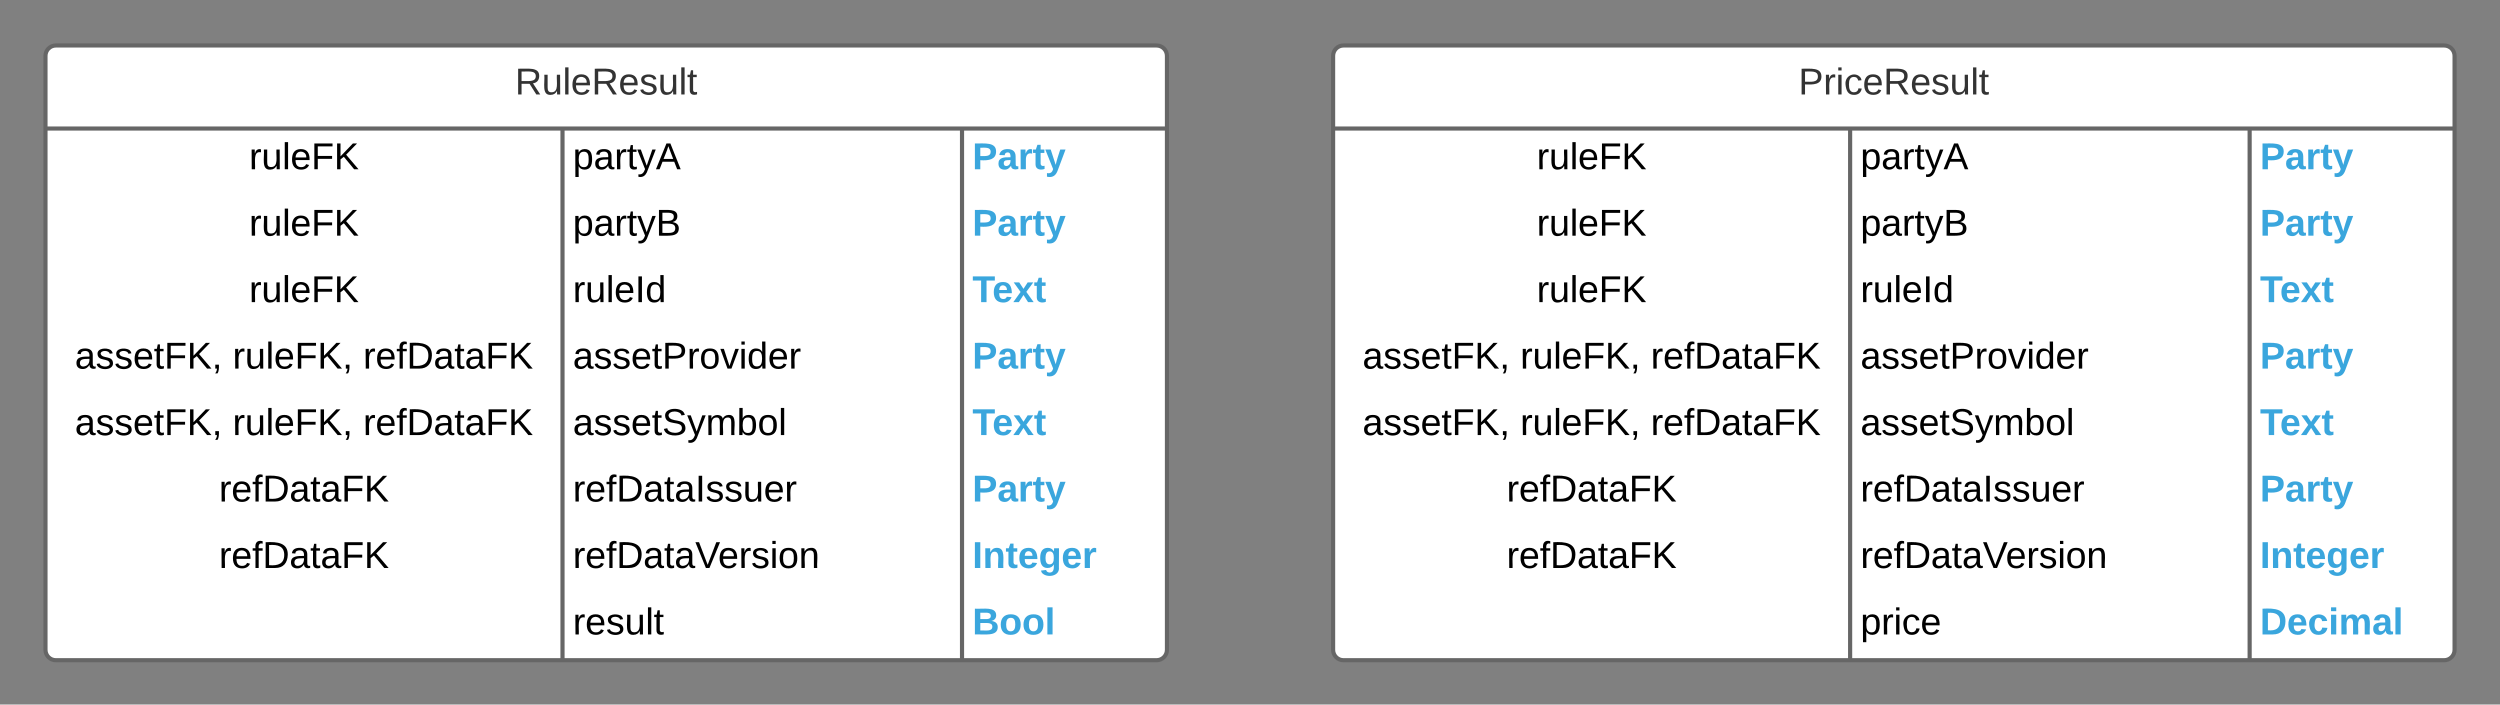 <svg xmlns="http://www.w3.org/2000/svg" xmlns:xlink="http://www.w3.org/1999/xlink" xmlns:lucid="lucid" width="1203.77" height="339.25"><rect width="100%" height="100%" fill="#808080" stroke="none"/><g transform="translate(0 0)" lucid:page-tab-id="0_0"><path d="M21.9 26.9c0-2.77 2.23-5 5-5h530c2.75 0 5 2.23 5 5v286c0 2.75-2.25 5-5 5h-530c-2.77 0-5-2.25-5-5z" fill="#fff"/><path d="M21.9 26.9c0-2.77 2.23-5 5-5h530c2.75 0 5 2.23 5 5v286c0 2.75-2.25 5-5 5h-530c-2.77 0-5-2.25-5-5zM21.9 61.9h540M270.85 61.9v256M463.22 61.9v256" stroke="#666" stroke-width="2" fill="none"/><use xlink:href="#a" transform="matrix(1,0,0,1,31.887,21.887) translate(216.1 23.6)"/><use xlink:href="#b" transform="matrix(1,0,0,1,26.887,64.387) translate(93.075 17.1)"/><use xlink:href="#c" transform="matrix(1,0,0,1,275.849,64.387) translate(0 17.1)"/><use xlink:href="#d" transform="matrix(1,0,0,1,468.22,64.387) translate(0 17.1)"/><use xlink:href="#b" transform="matrix(1,0,0,1,26.887,96.387) translate(93.075 17.1)"/><use xlink:href="#e" transform="matrix(1,0,0,1,275.849,96.387) translate(0 17.1)"/><use xlink:href="#d" transform="matrix(1,0,0,1,468.22,96.387) translate(0 17.1)"/><use xlink:href="#b" transform="matrix(1,0,0,1,26.887,128.387) translate(93.075 17.1)"/><use xlink:href="#f" transform="matrix(1,0,0,1,275.849,128.387) translate(0 17.1)"/><use xlink:href="#g" transform="matrix(1,0,0,1,468.22,128.387) translate(0 17.1)"/><use xlink:href="#h" transform="matrix(1,0,0,1,26.887,160.387) translate(9.175 17.1)"/><use xlink:href="#i" transform="matrix(1,0,0,1,26.887,160.387) translate(85.125 17.1)"/><use xlink:href="#j" transform="matrix(1,0,0,1,26.887,160.387) translate(147.975 17.1)"/><use xlink:href="#k" transform="matrix(1,0,0,1,275.849,160.387) translate(0 17.1)"/><use xlink:href="#d" transform="matrix(1,0,0,1,468.22,160.387) translate(0 17.1)"/><use xlink:href="#h" transform="matrix(1,0,0,1,26.887,192.387) translate(9.175 17.1)"/><use xlink:href="#i" transform="matrix(1,0,0,1,26.887,192.387) translate(85.125 17.1)"/><use xlink:href="#j" transform="matrix(1,0,0,1,26.887,192.387) translate(147.975 17.1)"/><use xlink:href="#l" transform="matrix(1,0,0,1,275.849,192.387) translate(0 17.1)"/><use xlink:href="#g" transform="matrix(1,0,0,1,468.22,192.387) translate(0 17.1)"/><use xlink:href="#m" transform="matrix(1,0,0,1,26.887,224.387) translate(78.575 17.1)"/><use xlink:href="#n" transform="matrix(1,0,0,1,275.849,224.387) translate(0 17.1)"/><use xlink:href="#d" transform="matrix(1,0,0,1,468.22,224.387) translate(0 17.1)"/><use xlink:href="#m" transform="matrix(1,0,0,1,26.887,256.387) translate(78.575 17.1)"/><use xlink:href="#o" transform="matrix(1,0,0,1,275.849,256.387) translate(0 17.1)"/><use xlink:href="#p" transform="matrix(1,0,0,1,468.22,256.387) translate(0 17.1)"/><use xlink:href="#q" transform="matrix(1,0,0,1,275.849,288.387) translate(0 17.1)"/><use xlink:href="#r" transform="matrix(1,0,0,1,468.22,288.387) translate(0 17.1)"/><path d="M641.9 26.9c0-2.77 2.23-5 5-5h530c2.75 0 5 2.23 5 5v286c0 2.75-2.25 5-5 5h-530c-2.77 0-5-2.25-5-5z" fill="#fff"/><path d="M641.9 26.9c0-2.77 2.23-5 5-5h530c2.75 0 5 2.23 5 5v286c0 2.75-2.25 5-5 5h-530c-2.77 0-5-2.25-5-5zM641.9 61.9h540M890.85 61.9v256M1083.22 61.9v256" stroke="#666" stroke-width="2" fill="none"/><use xlink:href="#s" transform="matrix(1,0,0,1,651.887,21.887) translate(214.1 23.6)"/><use xlink:href="#b" transform="matrix(1,0,0,1,646.887,64.387) translate(93.075 17.1)"/><use xlink:href="#c" transform="matrix(1,0,0,1,895.849,64.387) translate(0 17.1)"/><use xlink:href="#d" transform="matrix(1,0,0,1,1088.22,64.387) translate(0 17.1)"/><use xlink:href="#b" transform="matrix(1,0,0,1,646.887,96.387) translate(93.075 17.1)"/><use xlink:href="#e" transform="matrix(1,0,0,1,895.849,96.387) translate(0 17.1)"/><use xlink:href="#d" transform="matrix(1,0,0,1,1088.22,96.387) translate(0 17.1)"/><use xlink:href="#b" transform="matrix(1,0,0,1,646.887,128.387) translate(93.075 17.1)"/><use xlink:href="#f" transform="matrix(1,0,0,1,895.849,128.387) translate(0 17.1)"/><use xlink:href="#g" transform="matrix(1,0,0,1,1088.22,128.387) translate(0 17.1)"/><use xlink:href="#h" transform="matrix(1,0,0,1,646.887,160.387) translate(9.175 17.1)"/><use xlink:href="#i" transform="matrix(1,0,0,1,646.887,160.387) translate(85.125 17.1)"/><use xlink:href="#j" transform="matrix(1,0,0,1,646.887,160.387) translate(147.975 17.1)"/><use xlink:href="#k" transform="matrix(1,0,0,1,895.849,160.387) translate(0 17.1)"/><use xlink:href="#d" transform="matrix(1,0,0,1,1088.22,160.387) translate(0 17.1)"/><use xlink:href="#h" transform="matrix(1,0,0,1,646.887,192.387) translate(9.175 17.1)"/><use xlink:href="#i" transform="matrix(1,0,0,1,646.887,192.387) translate(85.125 17.1)"/><use xlink:href="#j" transform="matrix(1,0,0,1,646.887,192.387) translate(147.975 17.1)"/><use xlink:href="#l" transform="matrix(1,0,0,1,895.849,192.387) translate(0 17.1)"/><use xlink:href="#g" transform="matrix(1,0,0,1,1088.22,192.387) translate(0 17.1)"/><use xlink:href="#m" transform="matrix(1,0,0,1,646.887,224.387) translate(78.575 17.1)"/><g><use xlink:href="#n" transform="matrix(1,0,0,1,895.849,224.387) translate(0 17.1)"/></g><g><use xlink:href="#d" transform="matrix(1,0,0,1,1088.22,224.387) translate(0 17.1)"/></g><g><use xlink:href="#m" transform="matrix(1,0,0,1,646.887,256.387) translate(78.575 17.1)"/></g><g><use xlink:href="#o" transform="matrix(1,0,0,1,895.849,256.387) translate(0 17.1)"/></g><g><use xlink:href="#p" transform="matrix(1,0,0,1,1088.22,256.387) translate(0 17.1)"/></g><g><use xlink:href="#t" transform="matrix(1,0,0,1,895.849,288.387) translate(0 17.1)"/></g><g><use xlink:href="#u" transform="matrix(1,0,0,1,1088.22,288.387) translate(0 17.1)"/></g><defs><path fill="#333" d="M233-177c-1 41-23 64-60 70L243 0h-38l-65-103H63V0H30v-248c88 3 205-21 203 71zM63-129c60-2 137 13 137-47 0-61-80-42-137-45v92" id="v"/><path fill="#333" d="M84 4C-5 8 30-112 23-190h32v120c0 31 7 50 39 49 72-2 45-101 50-169h31l1 190h-30c-1-10 1-25-2-33-11 22-28 36-60 37" id="w"/><path fill="#333" d="M24 0v-261h32V0H24" id="x"/><path fill="#333" d="M100-194c63 0 86 42 84 106H49c0 40 14 67 53 68 26 1 43-12 49-29l28 8c-11 28-37 45-77 45C44 4 14-33 15-96c1-61 26-98 85-98zm52 81c6-60-76-77-97-28-3 7-6 17-6 28h103" id="y"/><path fill="#333" d="M135-143c-3-34-86-38-87 0 15 53 115 12 119 90S17 21 10-45l28-5c4 36 97 45 98 0-10-56-113-15-118-90-4-57 82-63 122-42 12 7 21 19 24 35" id="z"/><path fill="#333" d="M59-47c-2 24 18 29 38 22v24C64 9 27 4 27-40v-127H5v-23h24l9-43h21v43h35v23H59v120" id="A"/><g id="a"><use transform="matrix(0.05,0,0,0.05,0,0)" xlink:href="#v"/><use transform="matrix(0.05,0,0,0.05,12.95,0)" xlink:href="#w"/><use transform="matrix(0.05,0,0,0.05,22.95,0)" xlink:href="#x"/><use transform="matrix(0.05,0,0,0.05,26.9,0)" xlink:href="#y"/><use transform="matrix(0.05,0,0,0.05,36.9,0)" xlink:href="#v"/><use transform="matrix(0.05,0,0,0.05,49.85,0)" xlink:href="#y"/><use transform="matrix(0.05,0,0,0.05,59.85,0)" xlink:href="#z"/><use transform="matrix(0.05,0,0,0.05,68.85,0)" xlink:href="#w"/><use transform="matrix(0.05,0,0,0.05,78.85,0)" xlink:href="#x"/><use transform="matrix(0.05,0,0,0.05,82.8,0)" xlink:href="#A"/></g><path d="M114-163C36-179 61-72 57 0H25l-1-190h30c1 12-1 29 2 39 6-27 23-49 58-41v29" id="B"/><path d="M84 4C-5 8 30-112 23-190h32v120c0 31 7 50 39 49 72-2 45-101 50-169h31l1 190h-30c-1-10 1-25-2-33-11 22-28 36-60 37" id="C"/><path d="M24 0v-261h32V0H24" id="D"/><path d="M100-194c63 0 86 42 84 106H49c0 40 14 67 53 68 26 1 43-12 49-29l28 8c-11 28-37 45-77 45C44 4 14-33 15-96c1-61 26-98 85-98zm52 81c6-60-76-77-97-28-3 7-6 17-6 28h103" id="E"/><path d="M63-220v92h138v28H63V0H30v-248h175v28H63" id="F"/><path d="M194 0L95-120 63-95V0H30v-248h33v124l119-124h40L117-140 236 0h-42" id="G"/><g id="b"><use transform="matrix(0.05,0,0,0.05,0,0)" xlink:href="#B"/><use transform="matrix(0.05,0,0,0.05,5.95,0)" xlink:href="#C"/><use transform="matrix(0.05,0,0,0.05,15.95,0)" xlink:href="#D"/><use transform="matrix(0.05,0,0,0.05,19.9,0)" xlink:href="#E"/><use transform="matrix(0.05,0,0,0.05,29.9,0)" xlink:href="#F"/><use transform="matrix(0.05,0,0,0.05,40.85,0)" xlink:href="#G"/></g><path d="M115-194c55 1 70 41 70 98S169 2 115 4C84 4 66-9 55-30l1 105H24l-1-265h31l2 30c10-21 28-34 59-34zm-8 174c40 0 45-34 45-75s-6-73-45-74c-42 0-51 32-51 76 0 43 10 73 51 73" id="H"/><path d="M141-36C126-15 110 5 73 4 37 3 15-17 15-53c-1-64 63-63 125-63 3-35-9-54-41-54-24 1-41 7-42 31l-33-3c5-37 33-52 76-52 45 0 72 20 72 64v82c-1 20 7 32 28 27v20c-31 9-61-2-59-35zM48-53c0 20 12 33 32 33 41-3 63-29 60-74-43 2-92-5-92 41" id="I"/><path d="M59-47c-2 24 18 29 38 22v24C64 9 27 4 27-40v-127H5v-23h24l9-43h21v43h35v23H59v120" id="J"/><path d="M179-190L93 31C79 59 56 82 12 73V49c39 6 53-20 64-50L1-190h34L92-34l54-156h33" id="K"/><path d="M205 0l-28-72H64L36 0H1l101-248h38L239 0h-34zm-38-99l-47-123c-12 45-31 82-46 123h93" id="L"/><g id="c"><use transform="matrix(0.05,0,0,0.05,0,0)" xlink:href="#H"/><use transform="matrix(0.05,0,0,0.05,10,0)" xlink:href="#I"/><use transform="matrix(0.05,0,0,0.05,20,0)" xlink:href="#B"/><use transform="matrix(0.05,0,0,0.05,25.95,0)" xlink:href="#J"/><use transform="matrix(0.05,0,0,0.05,30.95,0)" xlink:href="#K"/><use transform="matrix(0.05,0,0,0.05,39.95,0)" xlink:href="#L"/></g><path fill="#3aa6dd" d="M24-248c93 1 206-16 204 79-1 75-69 88-152 82V0H24v-248zm52 121c47 0 100 7 100-41 0-47-54-39-100-39v80" id="M"/><path fill="#3aa6dd" d="M133-34C117-15 103 5 69 4 32 3 11-16 11-54c-1-60 55-63 116-61 1-26-3-47-28-47-18 1-26 9-28 27l-52-2c7-38 36-58 82-57s74 22 75 68l1 82c-1 14 12 18 25 15v27c-30 8-71 5-69-32zm-48 3c29 0 43-24 42-57-32 0-66-3-65 30 0 17 8 27 23 27" id="N"/><path fill="#3aa6dd" d="M135-150c-39-12-60 13-60 57V0H25l-1-190h47c2 13-1 29 3 40 6-28 27-53 61-41v41" id="O"/><path fill="#3aa6dd" d="M115-3C79 11 28 4 28-45v-112H4v-33h27l15-45h31v45h36v33H77v99c-1 23 16 31 38 25v30" id="P"/><path fill="#3aa6dd" d="M123 10C108 53 80 86 19 72V37c35 8 53-11 59-39L3-190h52l48 148c12-52 28-100 44-148h51" id="Q"/><g id="d"><use transform="matrix(0.05,0,0,0.05,0,0)" xlink:href="#M"/><use transform="matrix(0.05,0,0,0.05,12,0)" xlink:href="#N"/><use transform="matrix(0.05,0,0,0.05,22,0)" xlink:href="#O"/><use transform="matrix(0.05,0,0,0.05,29,0)" xlink:href="#P"/><use transform="matrix(0.05,0,0,0.05,34.95,0)" xlink:href="#Q"/></g><path d="M160-131c35 5 61 23 61 61C221 17 115-2 30 0v-248c76 3 177-17 177 60 0 33-19 50-47 57zm-97-11c50-1 110 9 110-42 0-47-63-36-110-37v79zm0 115c55-2 124 14 124-45 0-56-70-42-124-44v89" id="R"/><g id="e"><use transform="matrix(0.05,0,0,0.05,0,0)" xlink:href="#H"/><use transform="matrix(0.05,0,0,0.05,10,0)" xlink:href="#I"/><use transform="matrix(0.05,0,0,0.05,20,0)" xlink:href="#B"/><use transform="matrix(0.05,0,0,0.05,25.95,0)" xlink:href="#J"/><use transform="matrix(0.05,0,0,0.05,30.95,0)" xlink:href="#K"/><use transform="matrix(0.05,0,0,0.05,39.95,0)" xlink:href="#R"/></g><path d="M33 0v-248h34V0H33" id="S"/><path d="M85-194c31 0 48 13 60 33l-1-100h32l1 261h-30c-2-10 0-23-3-31C134-8 116 4 85 4 32 4 16-35 15-94c0-66 23-100 70-100zm9 24c-40 0-46 34-46 75 0 40 6 74 45 74 42 0 51-32 51-76 0-42-9-74-50-73" id="T"/><g id="f"><use transform="matrix(0.05,0,0,0.05,0,0)" xlink:href="#B"/><use transform="matrix(0.05,0,0,0.05,5.95,0)" xlink:href="#C"/><use transform="matrix(0.05,0,0,0.05,15.95,0)" xlink:href="#D"/><use transform="matrix(0.05,0,0,0.05,19.9,0)" xlink:href="#E"/><use transform="matrix(0.05,0,0,0.05,29.9,0)" xlink:href="#S"/><use transform="matrix(0.05,0,0,0.05,34.9,0)" xlink:href="#T"/></g><path fill="#3aa6dd" d="M136-208V0H84v-208H4v-40h212v40h-80" id="U"/><path fill="#3aa6dd" d="M185-48c-13 30-37 53-82 52C43 2 14-33 14-96s30-98 90-98c62 0 83 45 84 108H66c0 31 8 55 39 56 18 0 30-7 34-22zm-45-69c5-46-57-63-70-21-2 6-4 13-4 21h74" id="V"/><path fill="#3aa6dd" d="M144 0l-44-69L55 0H2l70-98-66-92h53l41 62 40-62h54l-67 91 71 99h-54" id="W"/><g id="g"><use transform="matrix(0.05,0,0,0.05,0,0)" xlink:href="#U"/><use transform="matrix(0.05,0,0,0.05,9.6,0)" xlink:href="#V"/><use transform="matrix(0.05,0,0,0.05,19.6,0)" xlink:href="#W"/><use transform="matrix(0.05,0,0,0.05,29.6,0)" xlink:href="#P"/></g><path d="M135-143c-3-34-86-38-87 0 15 53 115 12 119 90S17 21 10-45l28-5c4 36 97 45 98 0-10-56-113-15-118-90-4-57 82-63 122-42 12 7 21 19 24 35" id="X"/><path d="M68-38c1 34 0 65-14 84H32c9-13 17-26 17-46H33v-38h35" id="Y"/><g id="h"><use transform="matrix(0.05,0,0,0.05,0,0)" xlink:href="#I"/><use transform="matrix(0.05,0,0,0.05,10,0)" xlink:href="#X"/><use transform="matrix(0.05,0,0,0.05,19,0)" xlink:href="#X"/><use transform="matrix(0.05,0,0,0.05,28,0)" xlink:href="#E"/><use transform="matrix(0.05,0,0,0.05,38,0)" xlink:href="#J"/><use transform="matrix(0.05,0,0,0.05,43,0)" xlink:href="#F"/><use transform="matrix(0.05,0,0,0.05,53.95,0)" xlink:href="#G"/><use transform="matrix(0.05,0,0,0.05,65.95,0)" xlink:href="#Y"/></g><g id="i"><use transform="matrix(0.05,0,0,0.05,0,0)" xlink:href="#B"/><use transform="matrix(0.05,0,0,0.05,5.95,0)" xlink:href="#C"/><use transform="matrix(0.05,0,0,0.05,15.95,0)" xlink:href="#D"/><use transform="matrix(0.05,0,0,0.05,19.9,0)" xlink:href="#E"/><use transform="matrix(0.05,0,0,0.05,29.9,0)" xlink:href="#F"/><use transform="matrix(0.05,0,0,0.05,40.85,0)" xlink:href="#G"/><use transform="matrix(0.05,0,0,0.05,52.85,0)" xlink:href="#Y"/></g><path d="M101-234c-31-9-42 10-38 44h38v23H63V0H32v-167H5v-23h27c-7-52 17-82 69-68v24" id="Z"/><path d="M30-248c118-7 216 8 213 122C240-48 200 0 122 0H30v-248zM63-27c89 8 146-16 146-99s-60-101-146-95v194" id="aa"/><g id="j"><use transform="matrix(0.05,0,0,0.05,0,0)" xlink:href="#B"/><use transform="matrix(0.05,0,0,0.05,5.95,0)" xlink:href="#E"/><use transform="matrix(0.05,0,0,0.05,15.95,0)" xlink:href="#Z"/><use transform="matrix(0.05,0,0,0.05,20.95,0)" xlink:href="#aa"/><use transform="matrix(0.05,0,0,0.05,33.9,0)" xlink:href="#I"/><use transform="matrix(0.05,0,0,0.05,43.9,0)" xlink:href="#J"/><use transform="matrix(0.05,0,0,0.05,48.9,0)" xlink:href="#I"/><use transform="matrix(0.05,0,0,0.05,58.9,0)" xlink:href="#F"/><use transform="matrix(0.05,0,0,0.05,69.85,0)" xlink:href="#G"/></g><path d="M30-248c87 1 191-15 191 75 0 78-77 80-158 76V0H30v-248zm33 125c57 0 124 11 124-50 0-59-68-47-124-48v98" id="ab"/><path d="M100-194c62-1 85 37 85 99 1 63-27 99-86 99S16-35 15-95c0-66 28-99 85-99zM99-20c44 1 53-31 53-75 0-43-8-75-51-75s-53 32-53 75 10 74 51 75" id="ac"/><path d="M108 0H70L1-190h34L89-25l56-165h34" id="ad"/><path d="M24-231v-30h32v30H24zM24 0v-190h32V0H24" id="ae"/><g id="k"><use transform="matrix(0.05,0,0,0.05,0,0)" xlink:href="#I"/><use transform="matrix(0.05,0,0,0.05,10,0)" xlink:href="#X"/><use transform="matrix(0.05,0,0,0.05,19,0)" xlink:href="#X"/><use transform="matrix(0.05,0,0,0.05,28,0)" xlink:href="#E"/><use transform="matrix(0.05,0,0,0.05,38,0)" xlink:href="#J"/><use transform="matrix(0.05,0,0,0.05,43,0)" xlink:href="#ab"/><use transform="matrix(0.05,0,0,0.05,55,0)" xlink:href="#B"/><use transform="matrix(0.05,0,0,0.05,60.95,0)" xlink:href="#ac"/><use transform="matrix(0.05,0,0,0.05,70.95,0)" xlink:href="#ad"/><use transform="matrix(0.05,0,0,0.05,79.95,0)" xlink:href="#ae"/><use transform="matrix(0.05,0,0,0.05,83.9,0)" xlink:href="#T"/><use transform="matrix(0.05,0,0,0.05,93.9,0)" xlink:href="#E"/><use transform="matrix(0.05,0,0,0.05,103.9,0)" xlink:href="#B"/></g><path d="M185-189c-5-48-123-54-124 2 14 75 158 14 163 119 3 78-121 87-175 55-17-10-28-26-33-46l33-7c5 56 141 63 141-1 0-78-155-14-162-118-5-82 145-84 179-34 5 7 8 16 11 25" id="af"/><path d="M210-169c-67 3-38 105-44 169h-31v-121c0-29-5-50-35-48C34-165 62-65 56 0H25l-1-190h30c1 10-1 24 2 32 10-44 99-50 107 0 11-21 27-35 58-36 85-2 47 119 55 194h-31v-121c0-29-5-49-35-48" id="ag"/><path d="M115-194c53 0 69 39 70 98 0 66-23 100-70 100C84 3 66-7 56-30L54 0H23l1-261h32v101c10-23 28-34 59-34zm-8 174c40 0 45-34 45-75 0-40-5-75-45-74-42 0-51 32-51 76 0 43 10 73 51 73" id="ah"/><g id="l"><use transform="matrix(0.05,0,0,0.05,0,0)" xlink:href="#I"/><use transform="matrix(0.05,0,0,0.05,10,0)" xlink:href="#X"/><use transform="matrix(0.05,0,0,0.05,19,0)" xlink:href="#X"/><use transform="matrix(0.05,0,0,0.05,28,0)" xlink:href="#E"/><use transform="matrix(0.05,0,0,0.05,38,0)" xlink:href="#J"/><use transform="matrix(0.05,0,0,0.05,43,0)" xlink:href="#af"/><use transform="matrix(0.05,0,0,0.05,55,0)" xlink:href="#K"/><use transform="matrix(0.05,0,0,0.05,64,0)" xlink:href="#ag"/><use transform="matrix(0.05,0,0,0.05,78.95,0)" xlink:href="#ah"/><use transform="matrix(0.05,0,0,0.05,88.95,0)" xlink:href="#ac"/><use transform="matrix(0.05,0,0,0.05,98.95,0)" xlink:href="#D"/></g><g id="m"><use transform="matrix(0.05,0,0,0.05,0,0)" xlink:href="#B"/><use transform="matrix(0.05,0,0,0.05,5.95,0)" xlink:href="#E"/><use transform="matrix(0.05,0,0,0.05,15.95,0)" xlink:href="#Z"/><use transform="matrix(0.05,0,0,0.05,20.95,0)" xlink:href="#aa"/><use transform="matrix(0.05,0,0,0.05,33.9,0)" xlink:href="#I"/><use transform="matrix(0.05,0,0,0.05,43.9,0)" xlink:href="#J"/><use transform="matrix(0.05,0,0,0.05,48.9,0)" xlink:href="#I"/><use transform="matrix(0.05,0,0,0.05,58.9,0)" xlink:href="#F"/><use transform="matrix(0.05,0,0,0.05,69.85,0)" xlink:href="#G"/></g><g id="n"><use transform="matrix(0.05,0,0,0.05,0,0)" xlink:href="#B"/><use transform="matrix(0.05,0,0,0.05,5.95,0)" xlink:href="#E"/><use transform="matrix(0.05,0,0,0.05,15.95,0)" xlink:href="#Z"/><use transform="matrix(0.05,0,0,0.05,20.95,0)" xlink:href="#aa"/><use transform="matrix(0.05,0,0,0.05,33.9,0)" xlink:href="#I"/><use transform="matrix(0.05,0,0,0.05,43.9,0)" xlink:href="#J"/><use transform="matrix(0.05,0,0,0.05,48.9,0)" xlink:href="#I"/><use transform="matrix(0.05,0,0,0.05,58.9,0)" xlink:href="#S"/><use transform="matrix(0.05,0,0,0.05,63.9,0)" xlink:href="#X"/><use transform="matrix(0.05,0,0,0.05,72.9,0)" xlink:href="#X"/><use transform="matrix(0.05,0,0,0.05,81.9,0)" xlink:href="#C"/><use transform="matrix(0.05,0,0,0.05,91.9,0)" xlink:href="#E"/><use transform="matrix(0.05,0,0,0.05,101.9,0)" xlink:href="#B"/></g><path d="M137 0h-34L2-248h35l83 218 83-218h36" id="ai"/><path d="M117-194c89-4 53 116 60 194h-32v-121c0-31-8-49-39-48C34-167 62-67 57 0H25l-1-190h30c1 10-1 24 2 32 11-22 29-35 61-36" id="aj"/><g id="o"><use transform="matrix(0.05,0,0,0.05,0,0)" xlink:href="#B"/><use transform="matrix(0.05,0,0,0.05,5.95,0)" xlink:href="#E"/><use transform="matrix(0.05,0,0,0.05,15.95,0)" xlink:href="#Z"/><use transform="matrix(0.05,0,0,0.05,20.95,0)" xlink:href="#aa"/><use transform="matrix(0.05,0,0,0.05,33.9,0)" xlink:href="#I"/><use transform="matrix(0.05,0,0,0.05,43.9,0)" xlink:href="#J"/><use transform="matrix(0.05,0,0,0.05,48.9,0)" xlink:href="#I"/><use transform="matrix(0.05,0,0,0.05,58.9,0)" xlink:href="#ai"/><use transform="matrix(0.05,0,0,0.05,69.9,0)" xlink:href="#E"/><use transform="matrix(0.05,0,0,0.05,79.9,0)" xlink:href="#B"/><use transform="matrix(0.05,0,0,0.05,85.85,0)" xlink:href="#X"/><use transform="matrix(0.05,0,0,0.05,94.85,0)" xlink:href="#ae"/><use transform="matrix(0.05,0,0,0.05,98.8,0)" xlink:href="#ac"/><use transform="matrix(0.05,0,0,0.05,108.8,0)" xlink:href="#aj"/></g><path fill="#3aa6dd" d="M24 0v-248h52V0H24" id="ak"/><path fill="#3aa6dd" d="M135-194c87-1 58 113 63 194h-50c-7-57 23-157-34-157-59 0-34 97-39 157H25l-1-190h47c2 12-1 28 3 38 12-26 28-41 61-42" id="al"/><path fill="#3aa6dd" d="M195-6C206 82 75 100 31 46c-4-6-6-13-8-21l49-6c3 16 16 24 34 25 40 0 42-37 40-79-11 22-30 35-61 35-53 0-70-43-70-97 0-56 18-96 73-97 30 0 46 14 59 34l2-30h47zm-90-29c32 0 41-27 41-63 0-35-9-62-40-62-32 0-39 29-40 63 0 36 9 62 39 62" id="am"/><g id="p"><use transform="matrix(0.05,0,0,0.05,0,0)" xlink:href="#ak"/><use transform="matrix(0.05,0,0,0.05,5,0)" xlink:href="#al"/><use transform="matrix(0.05,0,0,0.05,15.95,0)" xlink:href="#P"/><use transform="matrix(0.05,0,0,0.05,21.9,0)" xlink:href="#V"/><use transform="matrix(0.05,0,0,0.05,31.9,0)" xlink:href="#am"/><use transform="matrix(0.05,0,0,0.05,42.85,0)" xlink:href="#V"/><use transform="matrix(0.05,0,0,0.05,52.85,0)" xlink:href="#O"/></g><g id="q"><use transform="matrix(0.05,0,0,0.05,0,0)" xlink:href="#B"/><use transform="matrix(0.05,0,0,0.05,5.95,0)" xlink:href="#E"/><use transform="matrix(0.05,0,0,0.05,15.95,0)" xlink:href="#X"/><use transform="matrix(0.05,0,0,0.05,24.95,0)" xlink:href="#C"/><use transform="matrix(0.05,0,0,0.05,34.95,0)" xlink:href="#D"/><use transform="matrix(0.05,0,0,0.05,38.9,0)" xlink:href="#J"/></g><path fill="#3aa6dd" d="M182-130c37 4 62 22 62 59C244 23 116-4 24 0v-248c84 5 203-23 205 63 0 31-19 50-47 55zM76-148c40-3 101 13 101-30 0-44-60-28-101-31v61zm0 110c48-3 116 14 116-37 0-48-69-32-116-35v72" id="an"/><path fill="#3aa6dd" d="M110-194c64 0 96 36 96 99 0 64-35 99-97 99-61 0-95-36-95-99 0-62 34-99 96-99zm-1 164c35 0 45-28 45-65 0-40-10-65-43-65-34 0-45 26-45 65 0 36 10 65 43 65" id="ao"/><path fill="#3aa6dd" d="M25 0v-261h50V0H25" id="ap"/><g id="r"><use transform="matrix(0.05,0,0,0.05,0,0)" xlink:href="#an"/><use transform="matrix(0.05,0,0,0.05,12.95,0)" xlink:href="#ao"/><use transform="matrix(0.05,0,0,0.05,23.9,0)" xlink:href="#ao"/><use transform="matrix(0.05,0,0,0.05,34.85,0)" xlink:href="#ap"/></g><path fill="#333" d="M30-248c87 1 191-15 191 75 0 78-77 80-158 76V0H30v-248zm33 125c57 0 124 11 124-50 0-59-68-47-124-48v98" id="aq"/><path fill="#333" d="M114-163C36-179 61-72 57 0H25l-1-190h30c1 12-1 29 2 39 6-27 23-49 58-41v29" id="ar"/><path fill="#333" d="M24-231v-30h32v30H24zM24 0v-190h32V0H24" id="as"/><path fill="#333" d="M96-169c-40 0-48 33-48 73s9 75 48 75c24 0 41-14 43-38l32 2c-6 37-31 61-74 61-59 0-76-41-82-99-10-93 101-131 147-64 4 7 5 14 7 22l-32 3c-4-21-16-35-41-35" id="at"/><g id="s"><use transform="matrix(0.05,0,0,0.05,0,0)" xlink:href="#aq"/><use transform="matrix(0.05,0,0,0.05,12,0)" xlink:href="#ar"/><use transform="matrix(0.05,0,0,0.05,17.95,0)" xlink:href="#as"/><use transform="matrix(0.05,0,0,0.05,21.9,0)" xlink:href="#at"/><use transform="matrix(0.05,0,0,0.05,30.9,0)" xlink:href="#y"/><use transform="matrix(0.05,0,0,0.05,40.9,0)" xlink:href="#v"/><use transform="matrix(0.05,0,0,0.05,53.85,0)" xlink:href="#y"/><use transform="matrix(0.05,0,0,0.05,63.85,0)" xlink:href="#z"/><use transform="matrix(0.05,0,0,0.05,72.85,0)" xlink:href="#w"/><use transform="matrix(0.05,0,0,0.05,82.85,0)" xlink:href="#x"/><use transform="matrix(0.05,0,0,0.05,86.8,0)" xlink:href="#A"/></g><path d="M96-169c-40 0-48 33-48 73s9 75 48 75c24 0 41-14 43-38l32 2c-6 37-31 61-74 61-59 0-76-41-82-99-10-93 101-131 147-64 4 7 5 14 7 22l-32 3c-4-21-16-35-41-35" id="au"/><g id="t"><use transform="matrix(0.05,0,0,0.05,0,0)" xlink:href="#H"/><use transform="matrix(0.05,0,0,0.05,10,0)" xlink:href="#B"/><use transform="matrix(0.05,0,0,0.05,15.95,0)" xlink:href="#ae"/><use transform="matrix(0.05,0,0,0.05,19.9,0)" xlink:href="#au"/><use transform="matrix(0.05,0,0,0.05,28.9,0)" xlink:href="#E"/></g><path fill="#3aa6dd" d="M24-248c120-7 223 5 221 122C244-46 201 0 124 0H24v-248zM76-40c74 7 117-18 117-86 0-67-45-88-117-82v168" id="av"/><path fill="#3aa6dd" d="M190-63c-7 42-38 67-86 67-59 0-84-38-90-98-12-110 154-137 174-36l-49 2c-2-19-15-32-35-32-30 0-35 28-38 64-6 74 65 87 74 30" id="aw"/><path fill="#3aa6dd" d="M25-224v-37h50v37H25zM25 0v-190h50V0H25" id="ax"/><path fill="#3aa6dd" d="M220-157c-53 9-28 100-34 157h-49v-107c1-27-5-49-29-50C55-147 81-57 75 0H25l-1-190h47c2 12-1 28 3 38 10-53 101-56 108 0 13-22 24-43 59-42 82 1 51 116 57 194h-49v-107c-1-25-5-48-29-50" id="ay"/><g id="u"><use transform="matrix(0.05,0,0,0.05,0,0)" xlink:href="#av"/><use transform="matrix(0.05,0,0,0.05,12.95,0)" xlink:href="#V"/><use transform="matrix(0.05,0,0,0.05,22.95,0)" xlink:href="#aw"/><use transform="matrix(0.05,0,0,0.05,32.95,0)" xlink:href="#ax"/><use transform="matrix(0.05,0,0,0.05,37.95,0)" xlink:href="#ay"/><use transform="matrix(0.05,0,0,0.05,53.95,0)" xlink:href="#N"/><use transform="matrix(0.05,0,0,0.05,63.95,0)" xlink:href="#ap"/></g></defs></g></svg>